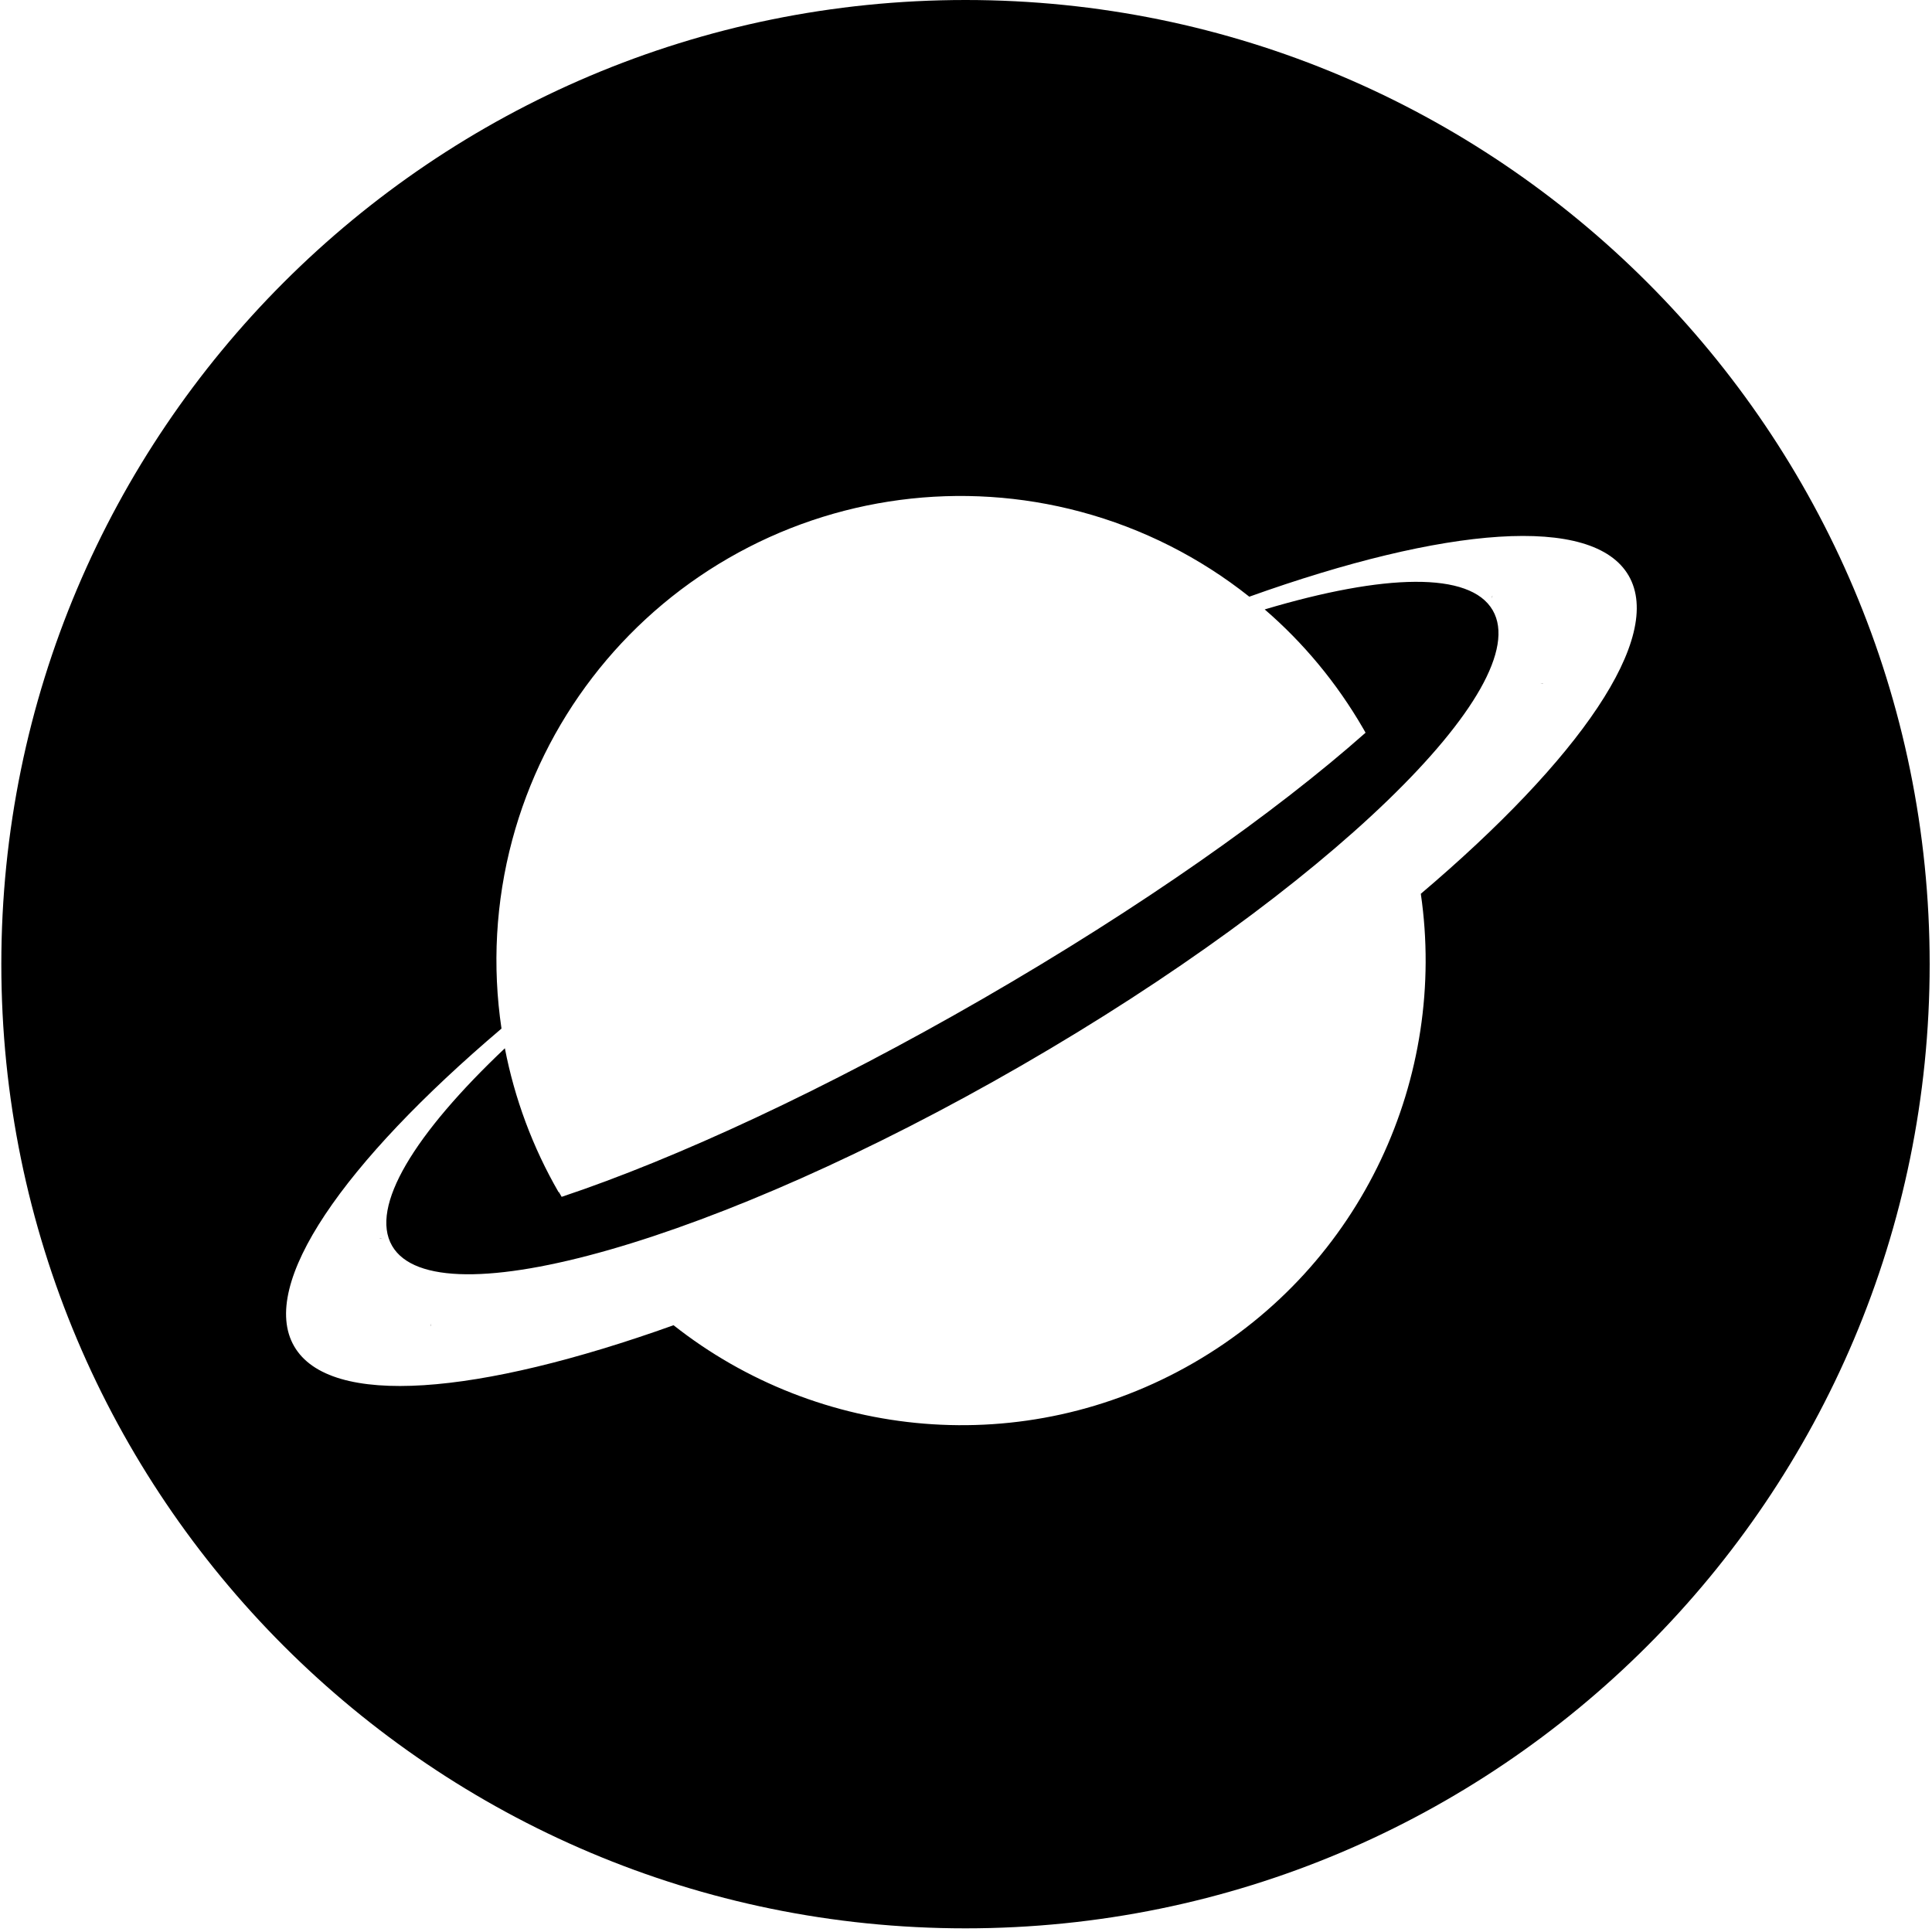 <svg width="197" height="197" viewBox="0 0 197 197" fill="none" xmlns="http://www.w3.org/2000/svg">
<path fill-rule="evenodd" clip-rule="evenodd" d="M98.449 0C44.152 0 0.135 44.017 0.135 98.314C0.135 152.611 44.152 196.627 98.449 196.627C152.746 196.627 196.762 152.611 196.762 98.314C196.762 44.017 152.746 0 98.449 0ZM152.179 60.734C152.189 60.73 152.168 60.823 152.088 61.027C152.129 60.84 152.169 60.739 152.179 60.734ZM38.698 126.253C38.706 126.247 38.814 126.263 38.996 126.32C38.78 126.287 38.689 126.259 38.698 126.253ZM43.886 135.24C43.877 135.244 43.897 135.151 43.977 134.947C43.936 135.133 43.896 135.235 43.886 135.24ZM157.069 69.654C157.285 69.686 157.376 69.715 157.367 69.721C157.359 69.727 157.251 69.711 157.069 69.654ZM166.073 58.704C169.713 65.007 161.046 77.421 144.876 91.138C147.592 109.756 138.983 128.994 121.697 138.974C104.411 148.954 83.446 146.79 68.681 135.13C48.716 142.276 33.631 143.574 29.992 137.27C26.357 130.974 35 118.58 51.136 104.881C50.188 98.524 50.535 91.98 52.231 85.652C55.48 73.527 63.412 63.189 74.283 56.913C85.153 50.637 98.072 48.936 110.197 52.185C116.52 53.88 122.358 56.848 127.387 60.843C147.351 53.698 162.434 52.401 166.073 58.704ZM56.987 121.55C57.006 121.583 57.025 121.617 57.045 121.65C57.12 121.78 57.195 121.909 57.271 122.038C68.906 118.155 84.186 111.093 100.247 101.821C116.307 92.548 130.063 82.847 139.243 74.711C139.17 74.581 139.096 74.451 139.021 74.321C136.291 69.594 132.87 65.516 128.958 62.141C141.151 58.502 149.908 58.244 152.21 62.231C156.675 69.965 135.171 90.74 104.179 108.633C73.187 126.526 44.443 134.762 39.978 127.029C37.68 123.048 42.263 115.611 51.48 106.89C52.469 112.005 54.305 116.969 56.959 121.566L56.987 121.55Z" fill="currentColor"/>
</svg>
